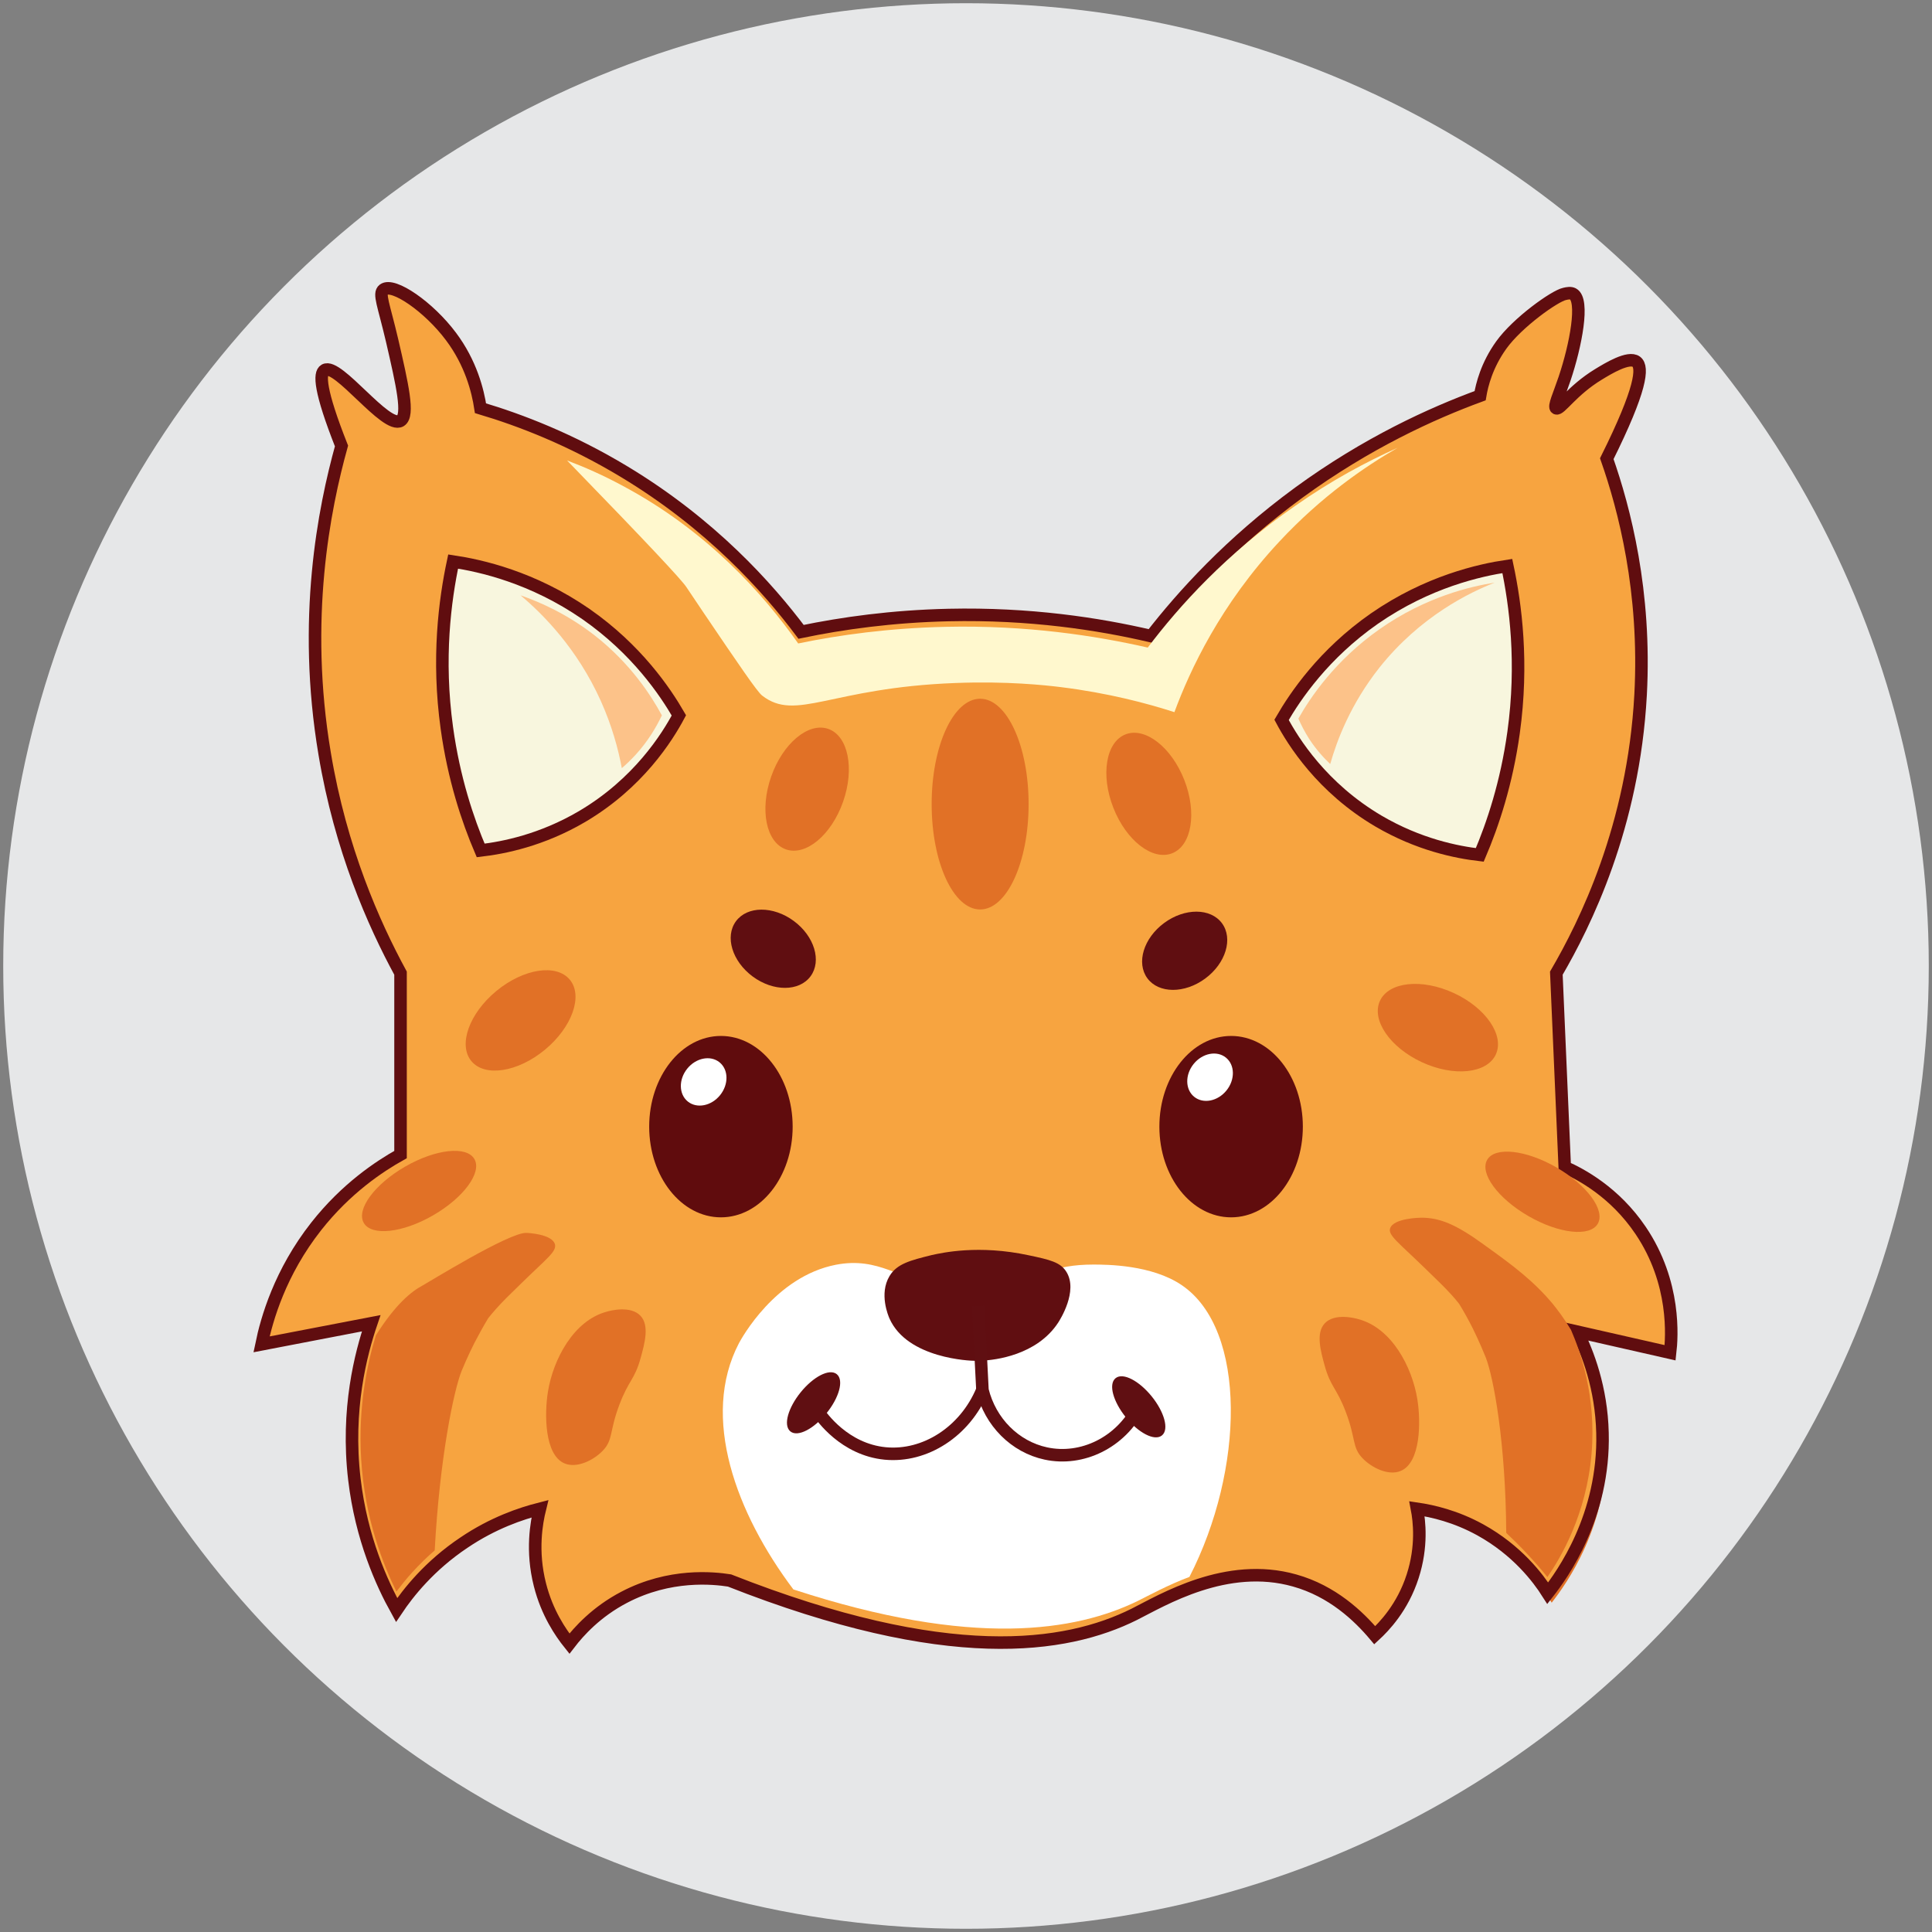 <?xml version="1.0" encoding="utf-8"?>
<!-- Generator: Adobe Illustrator 25.4.1, SVG Export Plug-In . SVG Version: 6.00 Build 0)  -->
<svg version="1.1" xmlns="http://www.w3.org/2000/svg" xmlns:xlink="http://www.w3.org/1999/xlink" x="0px" y="0px"
	 viewBox="0 0 1080 1080" style="enable-background:new 0 0 1080 1080;" xml:space="preserve">
<rect x="0" y="0" width="1080" height="1080" fill="#808080" stroke="none"/>
<style type="text/css">
	.st0{fill:#F2F6F9;}
	.st1{fill:#600C0F;}
	.st2{fill:#981B22;}
	.st3{fill:#FBCB15;}
	.st4{fill:#151515;}
	.st5{fill:#E17126;}
	.st6{fill:#F7A440;}
	.st7{fill:#600C0D;}
	.st8{fill:#E6E7E8;}
	.st9{fill:none;stroke:#000000;stroke-miterlimit:10;}
	.st10{fill:#F9E0AE;}
	.st11{fill:#FCECDD;}
	.st12{fill:#F7A440;stroke:#600D0F;stroke-width:7;stroke-miterlimit:10;}
	.st13{fill:#FFFFFF;}
	.st14{fill:#F8F6DE;stroke:#600D0F;stroke-width:7;stroke-miterlimit:10;}
	.st15{fill:#600E11;}
	.st16{fill:none;stroke:#600F12;stroke-width:7;stroke-miterlimit:10;}
	.st17{fill:#600F12;stroke:#600F12;stroke-miterlimit:10;}
	.st18{fill:#FFF8CE;}
	.st19{fill:#FCC289;}
	.st20{fill:#FFFFFF;stroke:#000000;stroke-width:3;stroke-miterlimit:10;}
	.st21{fill:url(#SVGID_1_);stroke:#000000;stroke-miterlimit:10;}
	.st22{fill:url(#SVGID_00000057844670219236860780000000883729948064470965_);stroke:#000000;stroke-miterlimit:10;}
	.st23{fill:url(#SVGID_00000096033607848949538650000013570086454109822642_);stroke:#000000;stroke-miterlimit:10;}
	.st24{fill:#E6E7E8;stroke:#000000;stroke-miterlimit:10;}
</style>
<g id="Layer_1">
	<circle class="st8" cx="540" cy="540" r="538.2"/>
</g>
<g id="Lens">
</g>
<g id="Layer_2">
</g>
<g id="Layer_4">
</g>
<g id="Layer_5">
	<g>
		<path class="st5" d="M277.4,717c-8.2,9.7-12.7,15.1-16.5,21.2c-4.4,9.2-8.5,19.4-11.8,30.6c-11.2,38.3-9.3,74.1-3.9,101.8
			c-9.7,9-16.4,17.8-20.7,24.3c-8.2-14.8-19.7-39.9-23.6-73.1c-3.4-29.4,0.4-54.4,4.9-72.2c2.3-2.9,4.6-5.6,6.7-8
			c11.9-15,23.1-26.2,31.8-34.2c14.7-13.4,23.1-18.2,33-18.9c0.8,0,14.3-0.8,16.5,4.7C295.4,697.3,290.3,701.6,277.4,717z"/>
		<path class="st5" d="M867.4,895.9c-3.5-5.5-9.7-14-19.2-22.3c4.3-26.5,5-59.2-5.3-94c-3.3-11.2-7.4-21.5-11.8-30.6
			c-3.8-6.1-8.3-11.5-16.5-21.2c-12.9-15.4-18-19.7-16.5-23.6c2.2-5.5,15.7-4.8,16.5-4.7c9.9,0.7,18.4,5.5,33,18.9
			c8.7,7.9,20,19.2,31.8,34.2c3.5,4,7.4,8.7,11.5,14.2v0c3.6,10.7,6.7,24.1,7.1,39.6C899.2,852.7,875.5,885.6,867.4,895.9z"/>
		<path class="st10" d="M714.3,398.2c5.5,8,15.8,21.5,32.9,35.2c5.3-12.5,10.9-27.8,19.4-43.6c10.9-20.1,28.1-44,57.2-68.8
			c-12.7,4.4-26.4,10.1-40,17.6C745.8,359.4,724.6,384.1,714.3,398.2z"/>
		<path class="st12" d="M214.4,161.9c5.4-4.1,25.4,9.7,37.7,26.2c11.1,14.8,15,30.2,16.5,40.1c22.5,6.7,50.5,17.5,80.2,35.4
			c48.7,29.3,80.4,64.8,99,89.6c23.1-4.8,50.9-8.7,82.5-9.4c45.2-1,83.7,4.9,113.2,11.8c17.6-22.7,44.4-52.3,82.5-80.2
			c38.1-27.8,74.4-44.3,101.4-54.2c1-6,3.7-17,11.8-28.3c9.1-12.7,30-27.5,35.4-28.6c1.7-0.4,3.4-0.7,4.7,0
			c6.4,3.4,1.6,28.7-4.7,47.4c-3.1,9.2-6.2,15.6-4.7,16.5c2,1.3,8.8-9.9,23.6-18.9c5.4-3.3,16.9-10.3,21.2-7.1
			c4,3,2.8,15.4-16.5,54.2c9.8,27.9,22,74.3,18.9,132c-4,73.7-31.1,128.2-47.1,155.6c1.6,36.1,3.1,72.3,4.7,108.4
			c8.8,3.9,27.9,13.9,42.4,35.4c19.8,29.3,17.5,59.8,16.5,68.4c-17.3-3.9-34.6-7.9-51.9-11.8c5.8,11.7,13.5,31.4,14.1,56.6
			c1.2,46.4-22.5,79.3-30.6,89.6c-5.4-8.5-17.1-24-37.7-35.4c-13.8-7.6-26.6-10.5-35.4-11.8c1.3,6.8,3,21-2.4,37.7
			c-5.6,17.5-16.1,28.3-21.2,33c-9-10.7-23.7-24.7-44.8-30.6c-38.1-10.8-73.9,11-89.6,18.9c-38.3,19.1-104.6,29.1-226.3-18.9
			c-9-1.4-33.4-4-58.9,9.4c-15.5,8.1-25.3,19-30.6,25.9c-4.8-6-12.5-17.1-16.5-33c-4.8-18.9-1.9-34.7,0-42.4
			c-10.6,2.7-26.1,7.9-42.4,18.9c-19.3,12.9-31.2,28-37.7,37.7c-8.2-14.8-19.7-39.9-23.6-73.1c-4.6-39.1,3.7-70.4,9.4-87.2
			c-20.4,3.9-40.9,7.9-61.3,11.8c2.9-14.1,10.3-40.2,30.6-66c16.7-21.2,35.3-33.5,47.1-40.1c0-33.8,0-67.6,0-101.4
			c-15-27.6-33.5-69.3-42.4-122.6c-12.7-75.3-0.3-137.2,9.4-172.1c-12.3-31.1-12.5-40.6-9.4-42.4c7.3-4.4,34.3,33.2,42.4,28.3
			c4.9-3,1-20.1-4.7-44.8C214.5,170.3,211.5,164.1,214.4,161.9z"/>
		<path class="st5" d="M291.4,717.4c-6.4,6.2-10.8,10.5-14.3,14.5c-1.5,1.7-2.9,3.3-4.2,5c-2.6,4.3-5.2,9-7.7,13.8
			c0,0-3.8,7.5-7.1,15.5c-4.4,10.9-12.3,48.6-15.1,100.5c-4,3.4-8.2,7.5-12.5,12.2c-3.4,3.7-6.3,7.4-8.9,10.8
			c-7.3-14.9-17.7-40.6-19.7-74.1c-1.8-29.8,3.6-54,8.2-69.1c11-17.5,20-24.7,26.3-28c2.3-1.2,48.3-29.7,57.8-29.3
			c0.8,0,14.3,0.6,16,6.3C311.3,699.6,305.8,703.3,291.4,717.4z"/>
		<path class="st13" d="M664.9,881.5c-12.2,4.6-22.3,10.2-28.8,13.4c-34.6,16.9-92.1,26.5-192.6-6.4
			c-31.9-42.4-52.1-96.2-30.4-137.7c1.2-2.2,20.1-37.2,54.2-43.8c12-2.3,21-0.2,29.8,3c14.1,5.1,27.8,13,52.7,10.8
			c22-2,29.4-9.9,47-12.8c4.1-0.7,8.8-1.1,14.3-1.1c7.7,0,32.7,0.1,49.5,11.5C697.3,743.3,695.6,821.7,664.9,881.5z"/>
		<path class="st14" d="M842.6,316.4c4.6,21.6,8.9,54.2,3.5,93.1c-3.9,28.2-11.6,51.3-18.9,68.4c-12.9-1.5-34.1-5.7-56.6-18.9
			c-31.6-18.6-47.7-44.4-54.2-56.6c7.7-13.3,23.5-36.8,51.9-56.6C798.2,325.1,827.2,318.7,842.6,316.4z"/>
		<g>
			<path class="st14" d="M253.3,313.9c-4.6,21.6-8.9,54.2-3.5,93.1c3.9,28.2,11.6,51.3,18.9,68.4c12.9-1.5,34.1-5.7,56.6-18.9
				c31.6-18.6,47.7-44.4,54.2-56.6c-7.7-13.3-23.5-36.8-51.9-56.6C297.7,322.6,268.6,316.2,253.3,313.9z"/>
		</g>
		<ellipse class="st7" cx="403" cy="629.8" rx="40.1" ry="50.7"/>
		<ellipse class="st7" cx="688.2" cy="629.8" rx="40.1" ry="50.7"/>
		
			<ellipse transform="matrix(0.629 -0.777 0.777 0.629 -324.322 529.937)" class="st13" cx="393.5" cy="605.1" rx="14.1" ry="11.8"/>
		
			<ellipse transform="matrix(0.629 -0.777 0.777 0.629 -217.418 749.07)" class="st13" cx="676.8" cy="602.5" rx="14.1" ry="11.8"/>
		
			<ellipse transform="matrix(0.805 -0.594 0.594 0.805 -186.241 496.876)" class="st15" cx="661.9" cy="531.4" rx="25.9" ry="19.3"/>
		
			<ellipse transform="matrix(0.594 -0.805 0.805 0.594 -251.322 563.063)" class="st15" cx="432" cy="530.4" rx="19.3" ry="25.9"/>
		<ellipse class="st5" cx="547.9" cy="449.5" rx="27.1" ry="58.9"/>
		
			<ellipse transform="matrix(0.931 -0.365 0.365 0.931 -117.703 264.67)" class="st5" cx="642.1" cy="444.1" rx="21.3" ry="35.7"/>
		
			<ellipse transform="matrix(0.332 -0.943 0.943 0.332 -114.374 720.244)" class="st5" cx="451.2" cy="440.9" rx="35.7" ry="21.3"/>
		
			<ellipse transform="matrix(0.771 -0.637 0.637 0.771 -296.675 315.859)" class="st5" cx="290.9" cy="570.5" rx="35.7" ry="21.3"/>
		
			<ellipse transform="matrix(0.42 -0.907 0.907 0.42 -54.643 1062.655)" class="st5" cx="804.1" cy="574.1" rx="21.3" ry="35.7"/>
		<ellipse transform="matrix(0.866 -0.5 0.5 0.866 -301.531 206.337)" class="st5" cx="234.3" cy="665.8" rx="35.7" ry="15.7"/>
		<ellipse transform="matrix(0.5 -0.866 0.866 0.5 -145.825 1079.86)" class="st5" cx="862.3" cy="666.2" rx="15.7" ry="35.7"/>
		<path class="st5" d="M339.3,733.2c-18.7,4.9-30.1,26.8-33,44.8c-2,12.3-2,35.5,9.4,40.1c6.8,2.8,16.1-1.8,21.2-7.1
			c6-6.2,3.6-10.7,9.4-25.9c5.1-13.5,8.5-13.9,11.8-25.9c2.3-8.3,5-18.2,0-23.6C352.6,729.6,340.9,732.7,339.3,733.2z"/>
		<path class="st5" d="M759.3,737.4c18.7,4.9,30.1,26.8,33,44.8c2,12.3,2,35.5-9.4,40.1c-6.8,2.8-16.1-1.8-21.2-7.1
			c-6-6.2-3.6-10.7-9.4-25.9c-5.1-13.5-8.5-13.9-11.8-25.9c-2.3-8.3-5-18.2,0-23.6C746,733.8,757.7,736.9,759.3,737.4z"/>
		<g>
			<g>
				<path class="st15" d="M575,701.7c11.9,2.5,17.9,3.9,21.2,9.4c6.5,10.7-3.6,26.6-4.7,28.3c-12,18.3-35.5,20.9-42.4,21.2
					c-0.8,0-2.3,0.1-4.3,0.1c-2,0-37.6-1.1-47.6-23.7c-0.6-1.4-5.9-13.7,0-23.6c4.1-6.9,11.5-8.8,23.6-11.8
					C526.7,700.3,547.1,695.7,575,701.7z"/>
				<g>
					<path class="st16" d="M549.1,777.1c-9.7,23.3-32.1,37.5-54.2,35.4c-22.9-2.2-35.8-20.7-37.7-23.6"/>
					<path class="st16" d="M546.8,730c0.8,15.7,1.6,31.4,2.4,47.1c4.4,17.9,18.2,31.7,35.4,35.4c20.3,4.4,41.9-6.2,51.9-25.9"/>
				</g>
				
					<ellipse transform="matrix(0.629 -0.777 0.777 0.629 -441.037 644.191)" class="st17" cx="455" cy="784.6" rx="20.1" ry="8.8"/>
			</g>
			
				<ellipse transform="matrix(0.777 -0.629 0.629 0.777 -352.836 576.291)" class="st17" cx="637" cy="786.1" rx="8.8" ry="20.1"/>
		</g>
		<path class="st18" d="M781.3,250.3c-18.4,10.6-42.5,27.1-66,52.3c-33.1,35.4-50.1,72-58.8,95.5c-15.2-4.9-36.9-10.7-63.5-14
			c-8.9-1.1-30.3-3.4-58.8-2.3c-70.2,2.6-89.1,21.9-108.2,7c-2.7-2.1-12.8-16.9-32.9-46.6c-1.9-2.8-3.5-5.2-4.9-7.3
			c-2.6-3.8-4.4-6.6-4.5-6.7c-2.7-4.1-20.4-23.1-66.7-70.8c9.8,3.7,20,8.2,30.4,13.8c48.1,25.5,79.5,61.1,98.8,88.5
			c23.1-4.8,50.9-8.6,82.4-9.3c45.1-1,83.6,4.9,113,11.6c17.5-23.2,44.1-52.7,82.4-79.2C744.2,268.6,763.9,258.1,781.3,250.3z"/>
		<path class="st5" d="M796.5,708.9c6.6,6.4,11.2,10.8,14.9,14.9c1.5,1.7,3,3.4,4.3,5.1c2.7,4.4,5.3,9.1,7.8,14.1
			c0,0,3.8,7.7,7,15.7c4.4,11.1,11.2,47.9,11.5,98.2c3.7,3.5,7.6,7.3,11.5,11.5c4.2,4.5,8.1,8.9,11.5,13.2
			c7.3-10.6,21.8-34.8,24.7-69.1c2.7-32.3-6.4-57.3-11.5-69.1c-3.9-6.5-7.6-11.3-10.1-14.4c-10.7-12.9-22.8-21.9-36.6-31.8
			c-0.8-0.5-1.5-1.1-2.2-1.6c-15.3-11.1-24.4-14.9-34.7-14.9c-0.8,0-15.5,0.2-17.5,5.9C775.8,690.5,781.6,694.4,796.5,708.9z"/>
		<path class="st19" d="M291,332.8c12.6,10.6,31.6,29.7,44.8,58.9c6.3,14,9.8,27,11.8,37.7c5.1-4.4,11.1-10.5,16.5-18.9
			c2.4-3.7,4.3-7.3,5.9-10.6c-6-11.1-17.5-29-37.7-44.8C316.8,343.1,301.7,336.5,291,332.8z"/>
		<path class="st19" d="M725.8,401.7c6.6-11.7,20.5-32.5,45.4-50c25.8-18.1,50.9-23.9,64.3-26c-13.7,5.4-41.4,18.6-64.4,47.5
			c-16.2,20.5-23.8,40.8-27.5,53.9c-3.6-3.4-7.9-8.1-11.8-14.1C729.2,408.9,727.3,405.1,725.8,401.7z"/>
	</g>
</g>
</svg>
